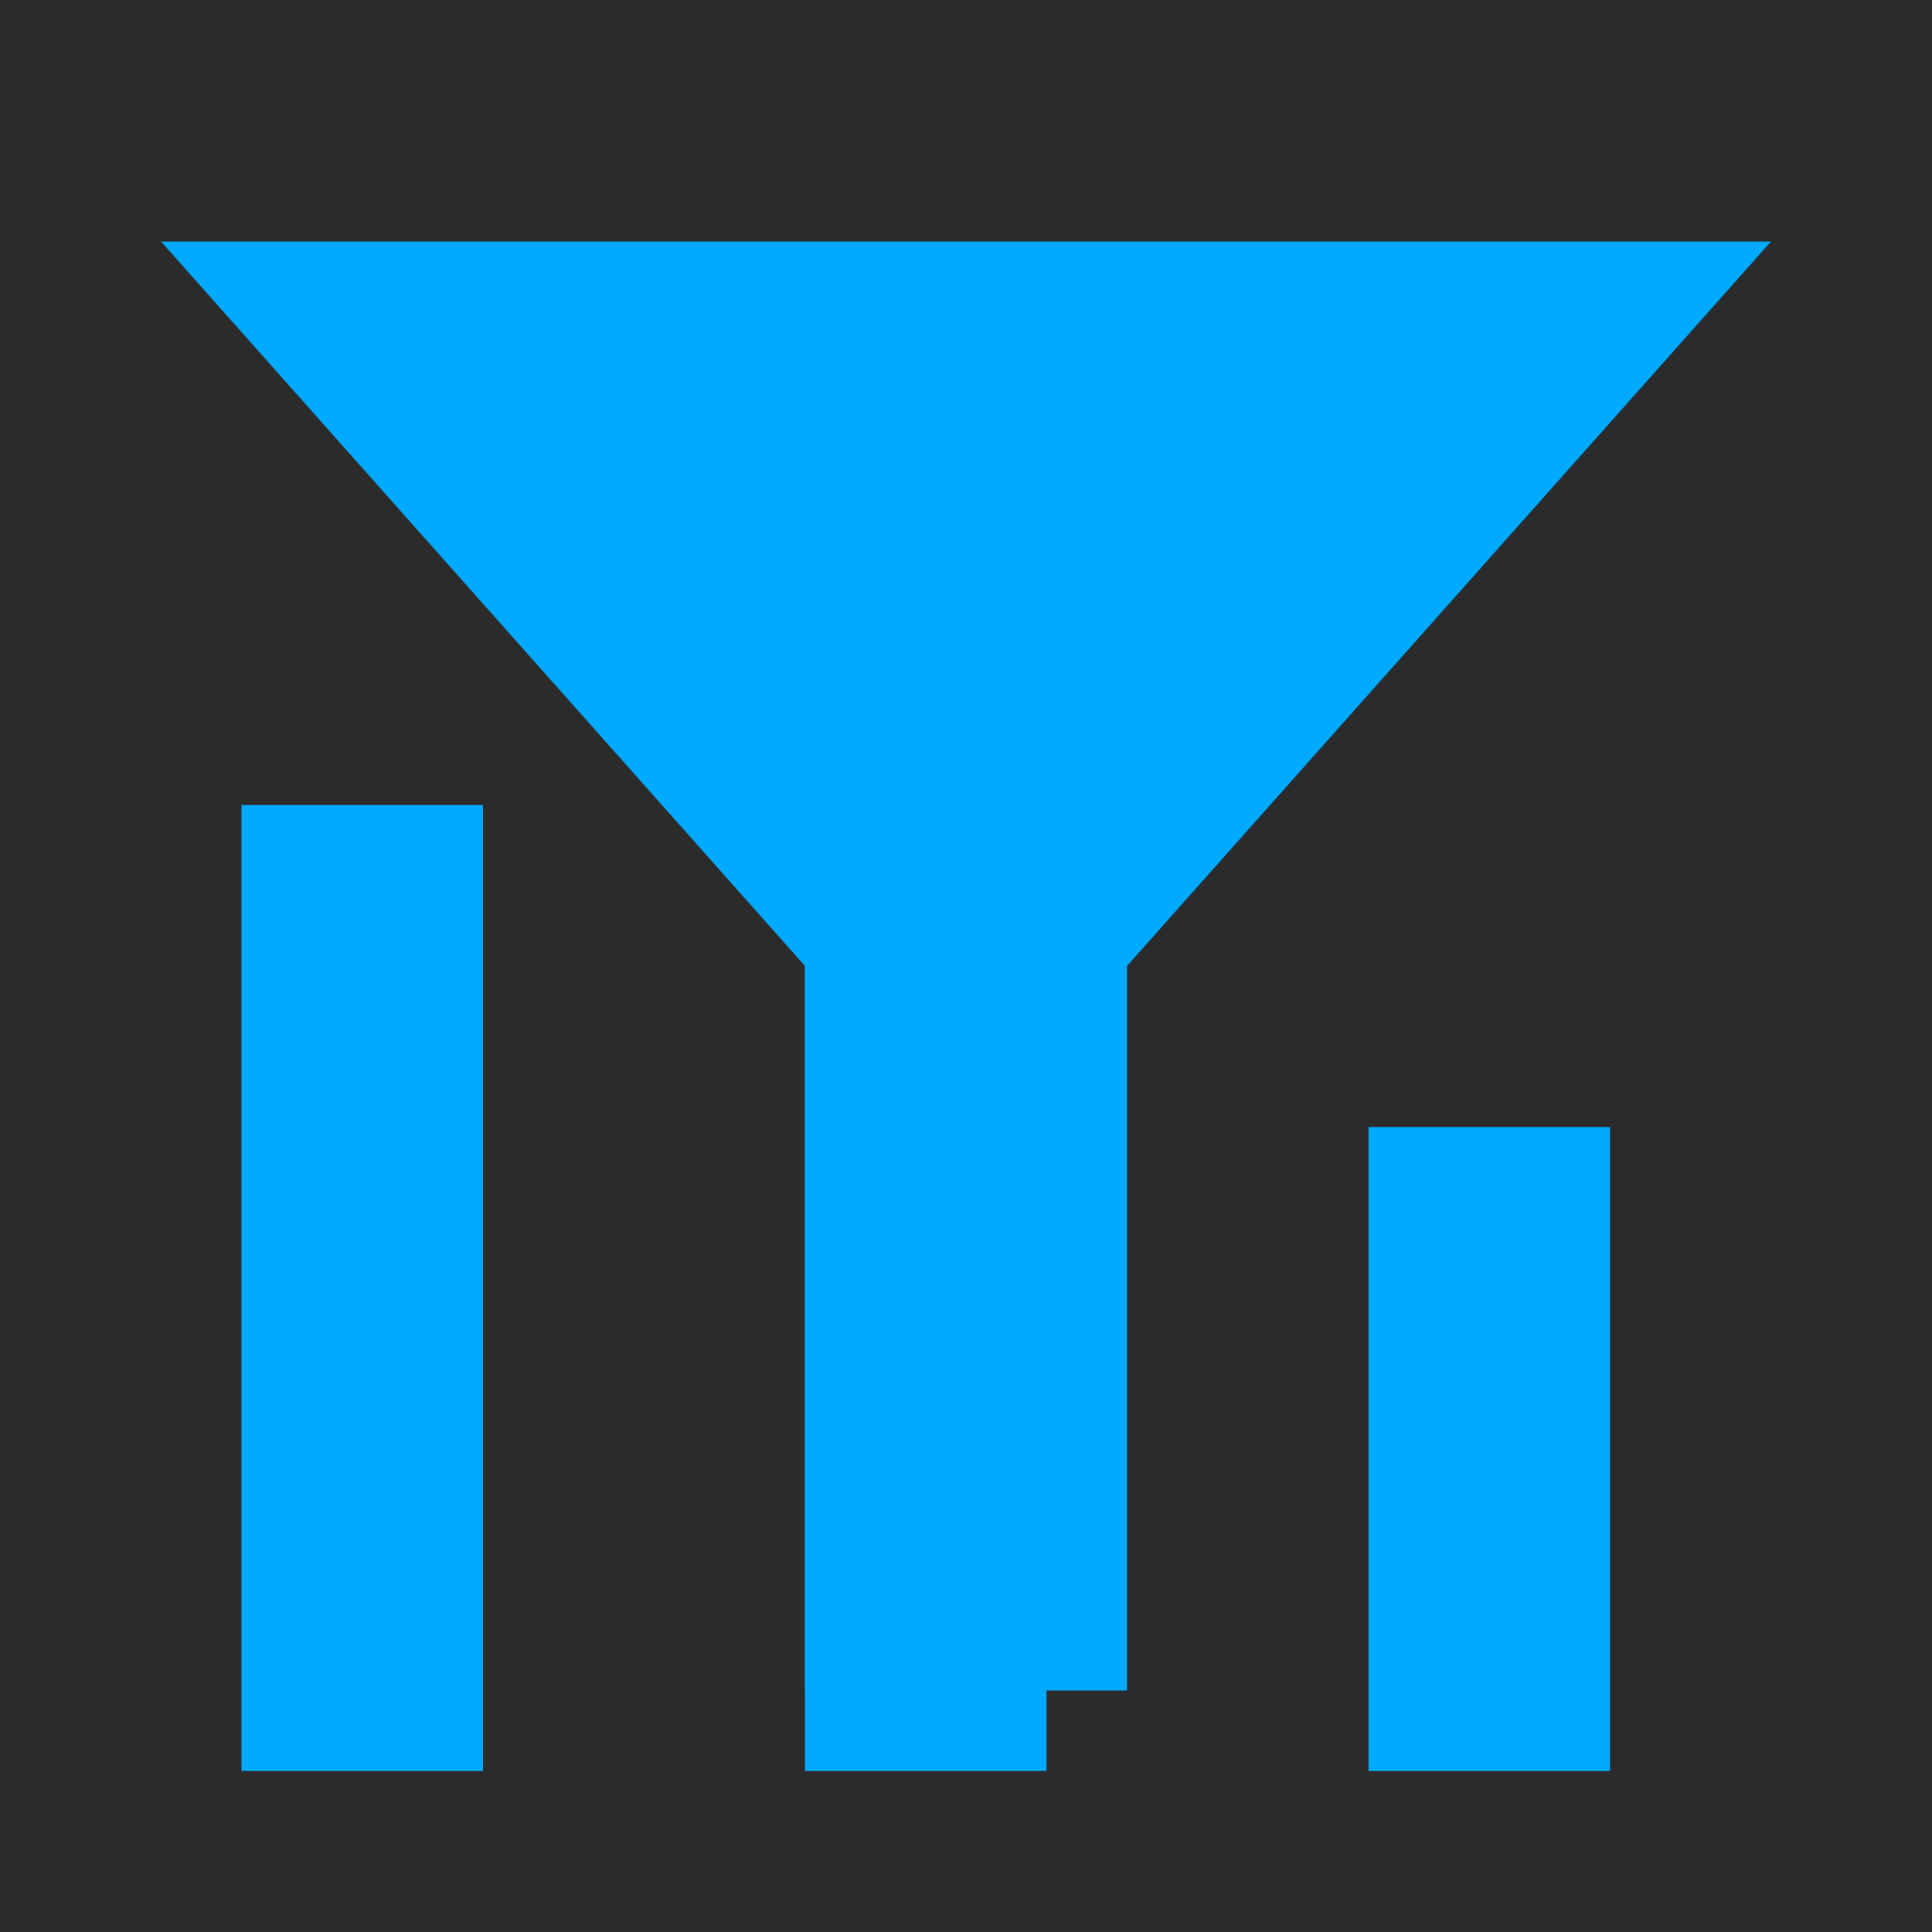 <svg xmlns="http://www.w3.org/2000/svg" width="24" height="24" viewBox="0 0 24 24">
  <!-- Dark background for the icon -->
  <rect x="0" y="0" width="24" height="24" fill="#2b2b2b" />
  <!-- Columns -->
  <rect x="3" y="10" width="3" height="12" fill="#00aaff" stroke="none" />
  <rect x="10" y="7" width="3" height="15" fill="#00aaff" stroke="none" />
  <rect x="17" y="14" width="3" height="8" fill="#00aaff" stroke="none" />
  <!-- Filter Funnel -->
  <path d="M22 3H2L10 12V21H14V12L22 3Z" fill="#00aaff" stroke="none" />
</svg>
